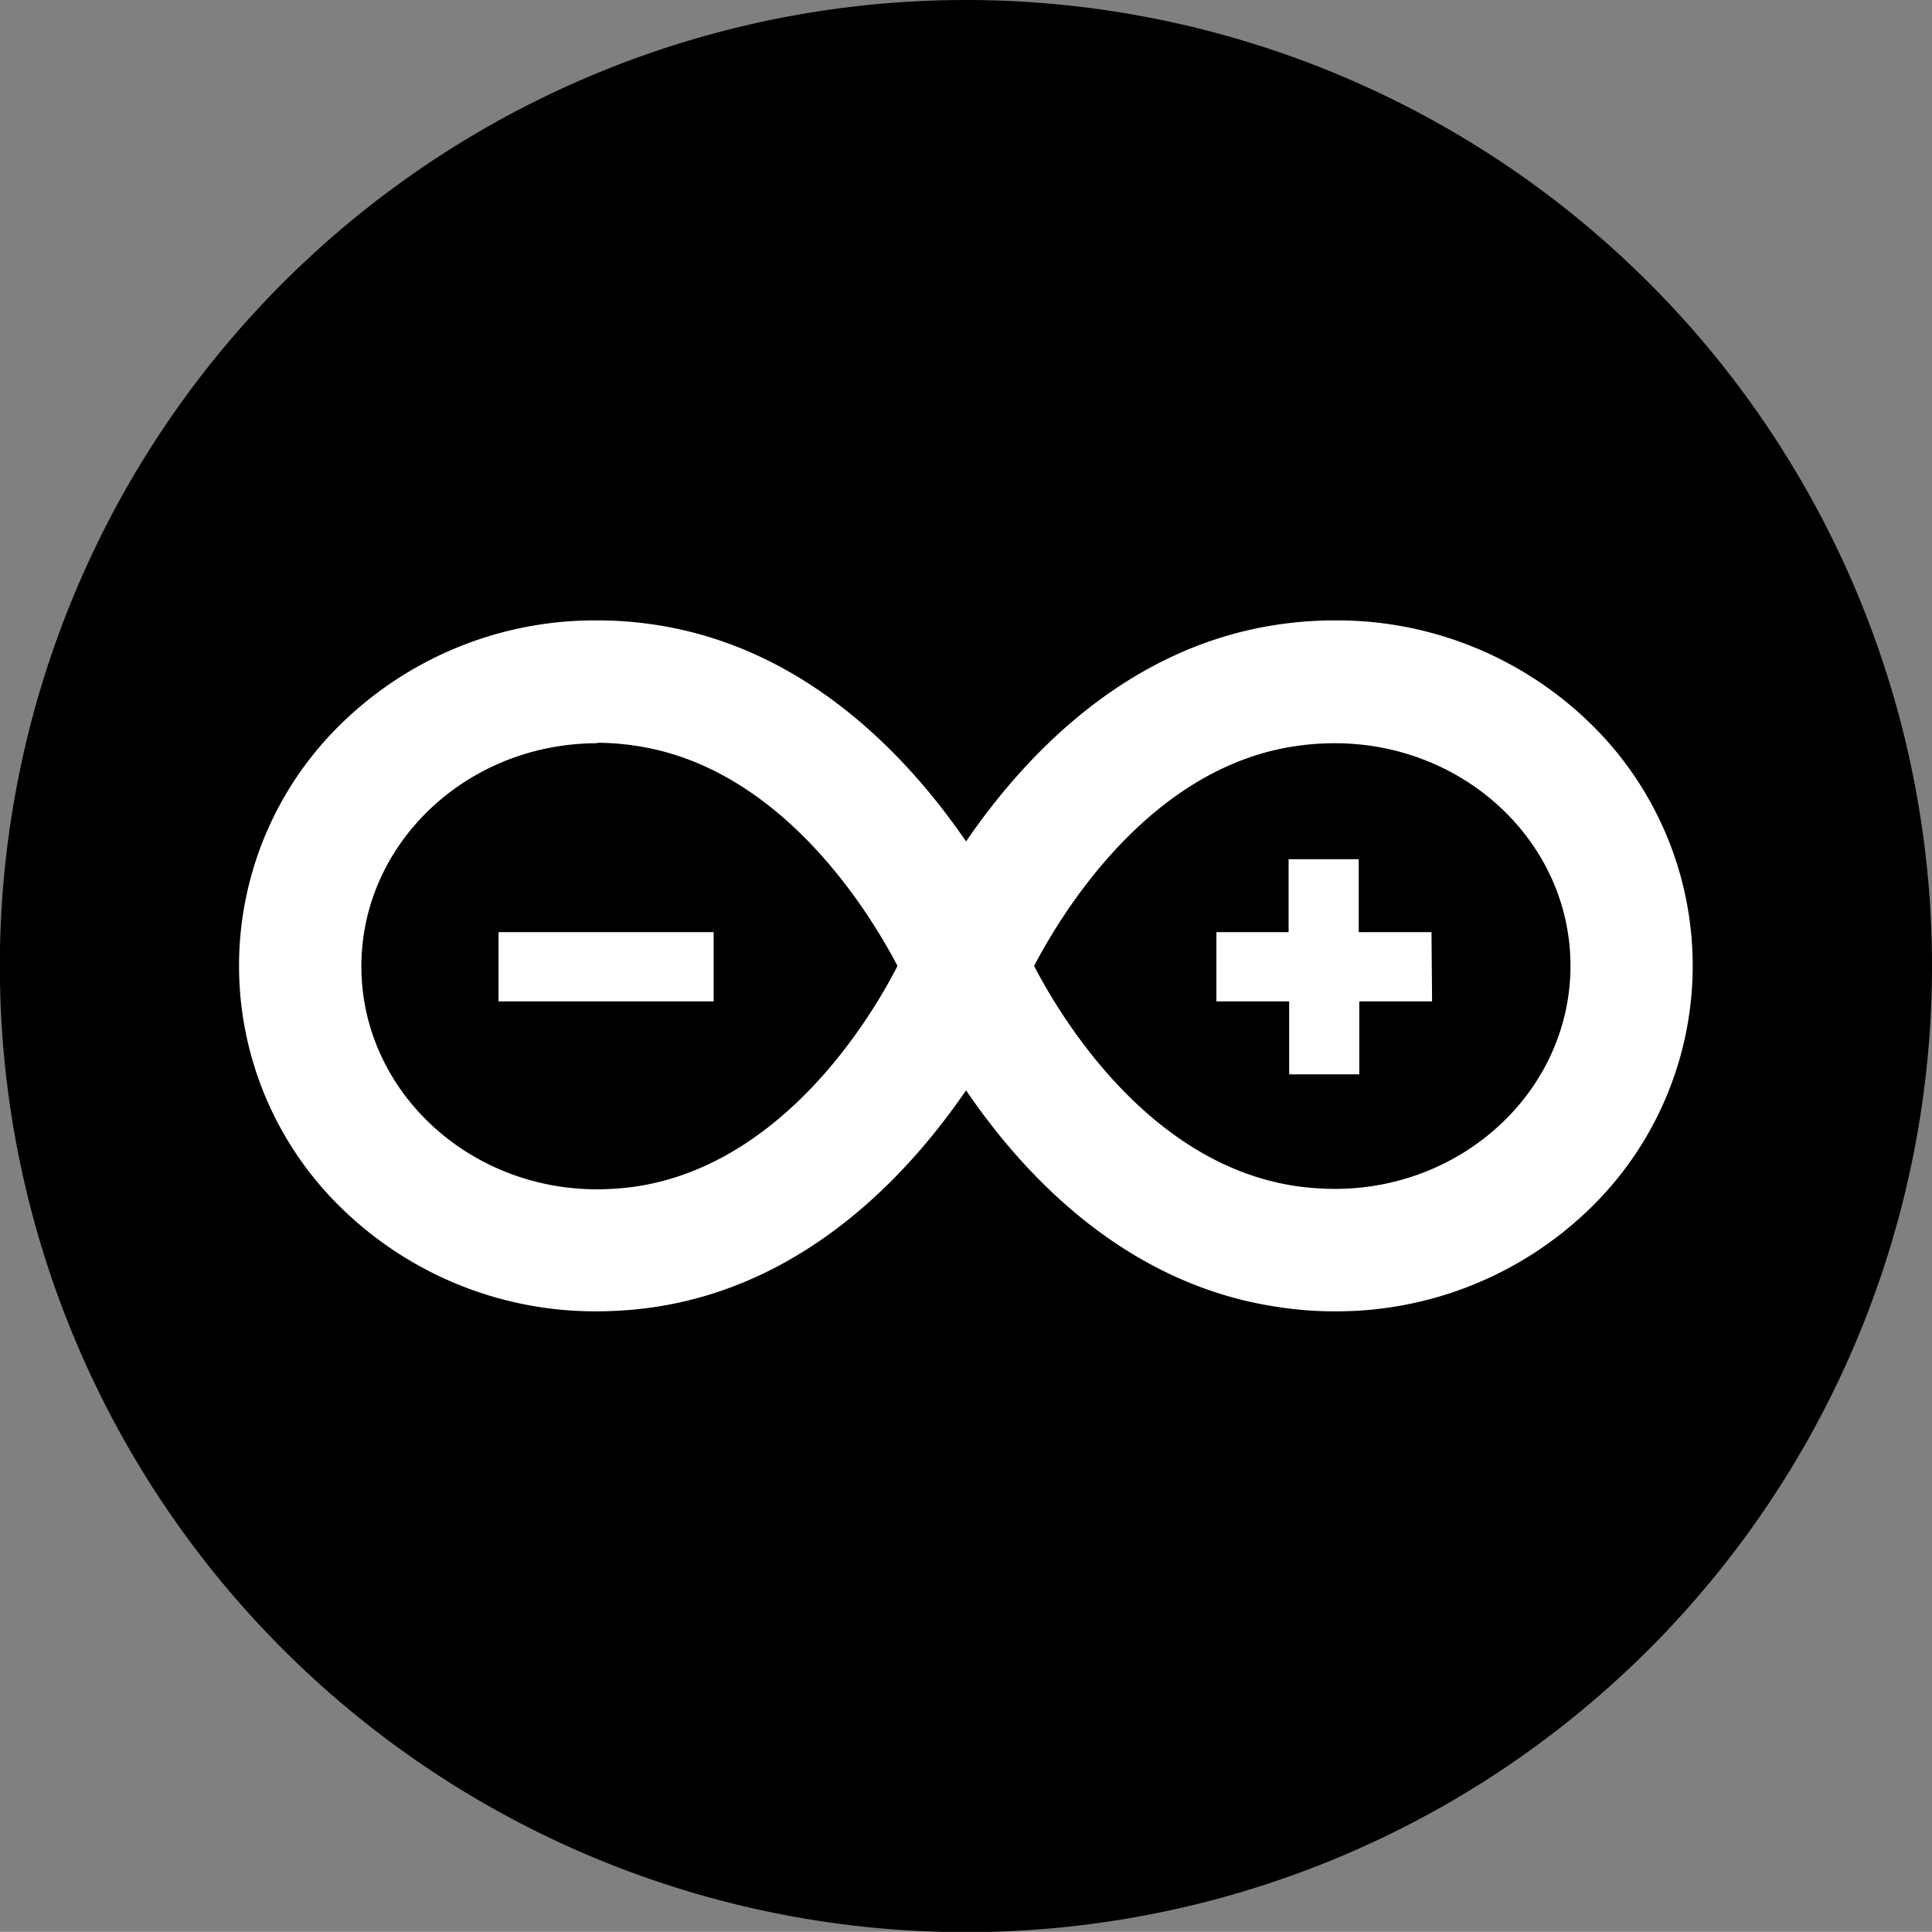 <svg xmlns="http://www.w3.org/2000/svg" viewBox="0 0 137.77 137.76"><rect x="0" y="0" width="137.77" height="137.76" fill="#808080" stroke="none"/><defs><style>.cls-1{fill:#fff;}</style></defs><title>arduino</title><g id="Layer_2" data-name="Layer 2"><g id="Layer_1-2" data-name="Layer 1"><path d="M137.77,68.88A68.89,68.89,0,1,1,68.89,0a68.89,68.89,0,0,1,68.88,68.88Z"/><path class="cls-1" d="M95.19,93.51a26.08,26.08,0,0,1-3.93-.29C80.31,91.66,73,83.8,68.89,77.75c-4.11,6-11.44,13.92-22.38,15.48a28.74,28.74,0,0,1-3.93.28,25.9,25.9,0,0,1-18-7.14,24.09,24.09,0,0,1,0-35,25.87,25.87,0,0,1,18-7.13,27.2,27.2,0,0,1,3.92.28C57.45,46.08,64.77,54,68.89,60,73,54,80.31,46.08,91.26,44.52a27.41,27.41,0,0,1,3.92-.28,25.87,25.87,0,0,1,18,7.13,24.11,24.11,0,0,1,0,35,25.91,25.91,0,0,1-18,7.14M73.74,68.88C75.88,73,82.18,83.11,92.49,84.59a20.79,20.79,0,0,0,2.7.19c9.26,0,16.8-7.13,16.8-15.91S104.45,53,95.18,53a18.68,18.68,0,0,0-2.68.19C82.18,54.63,75.88,64.8,73.74,68.88M42.59,53c-9.28,0-16.82,7.13-16.82,15.91s7.54,15.9,16.81,15.9a20.54,20.54,0,0,0,2.7-.19C55.59,83.11,61.9,73,64,68.88c-2.13-4.07-8.44-14.24-18.75-15.71a17.49,17.49,0,0,0-2.69-.2"/><path class="cls-1" d="M35.55,66.47H50.89v4.94H35.55Zm66.53,0H96.89v-5.2h-5v5.2H86.74v4.94h5.19v5.2h5v-5.2h5.19Z"/></g></g></svg>